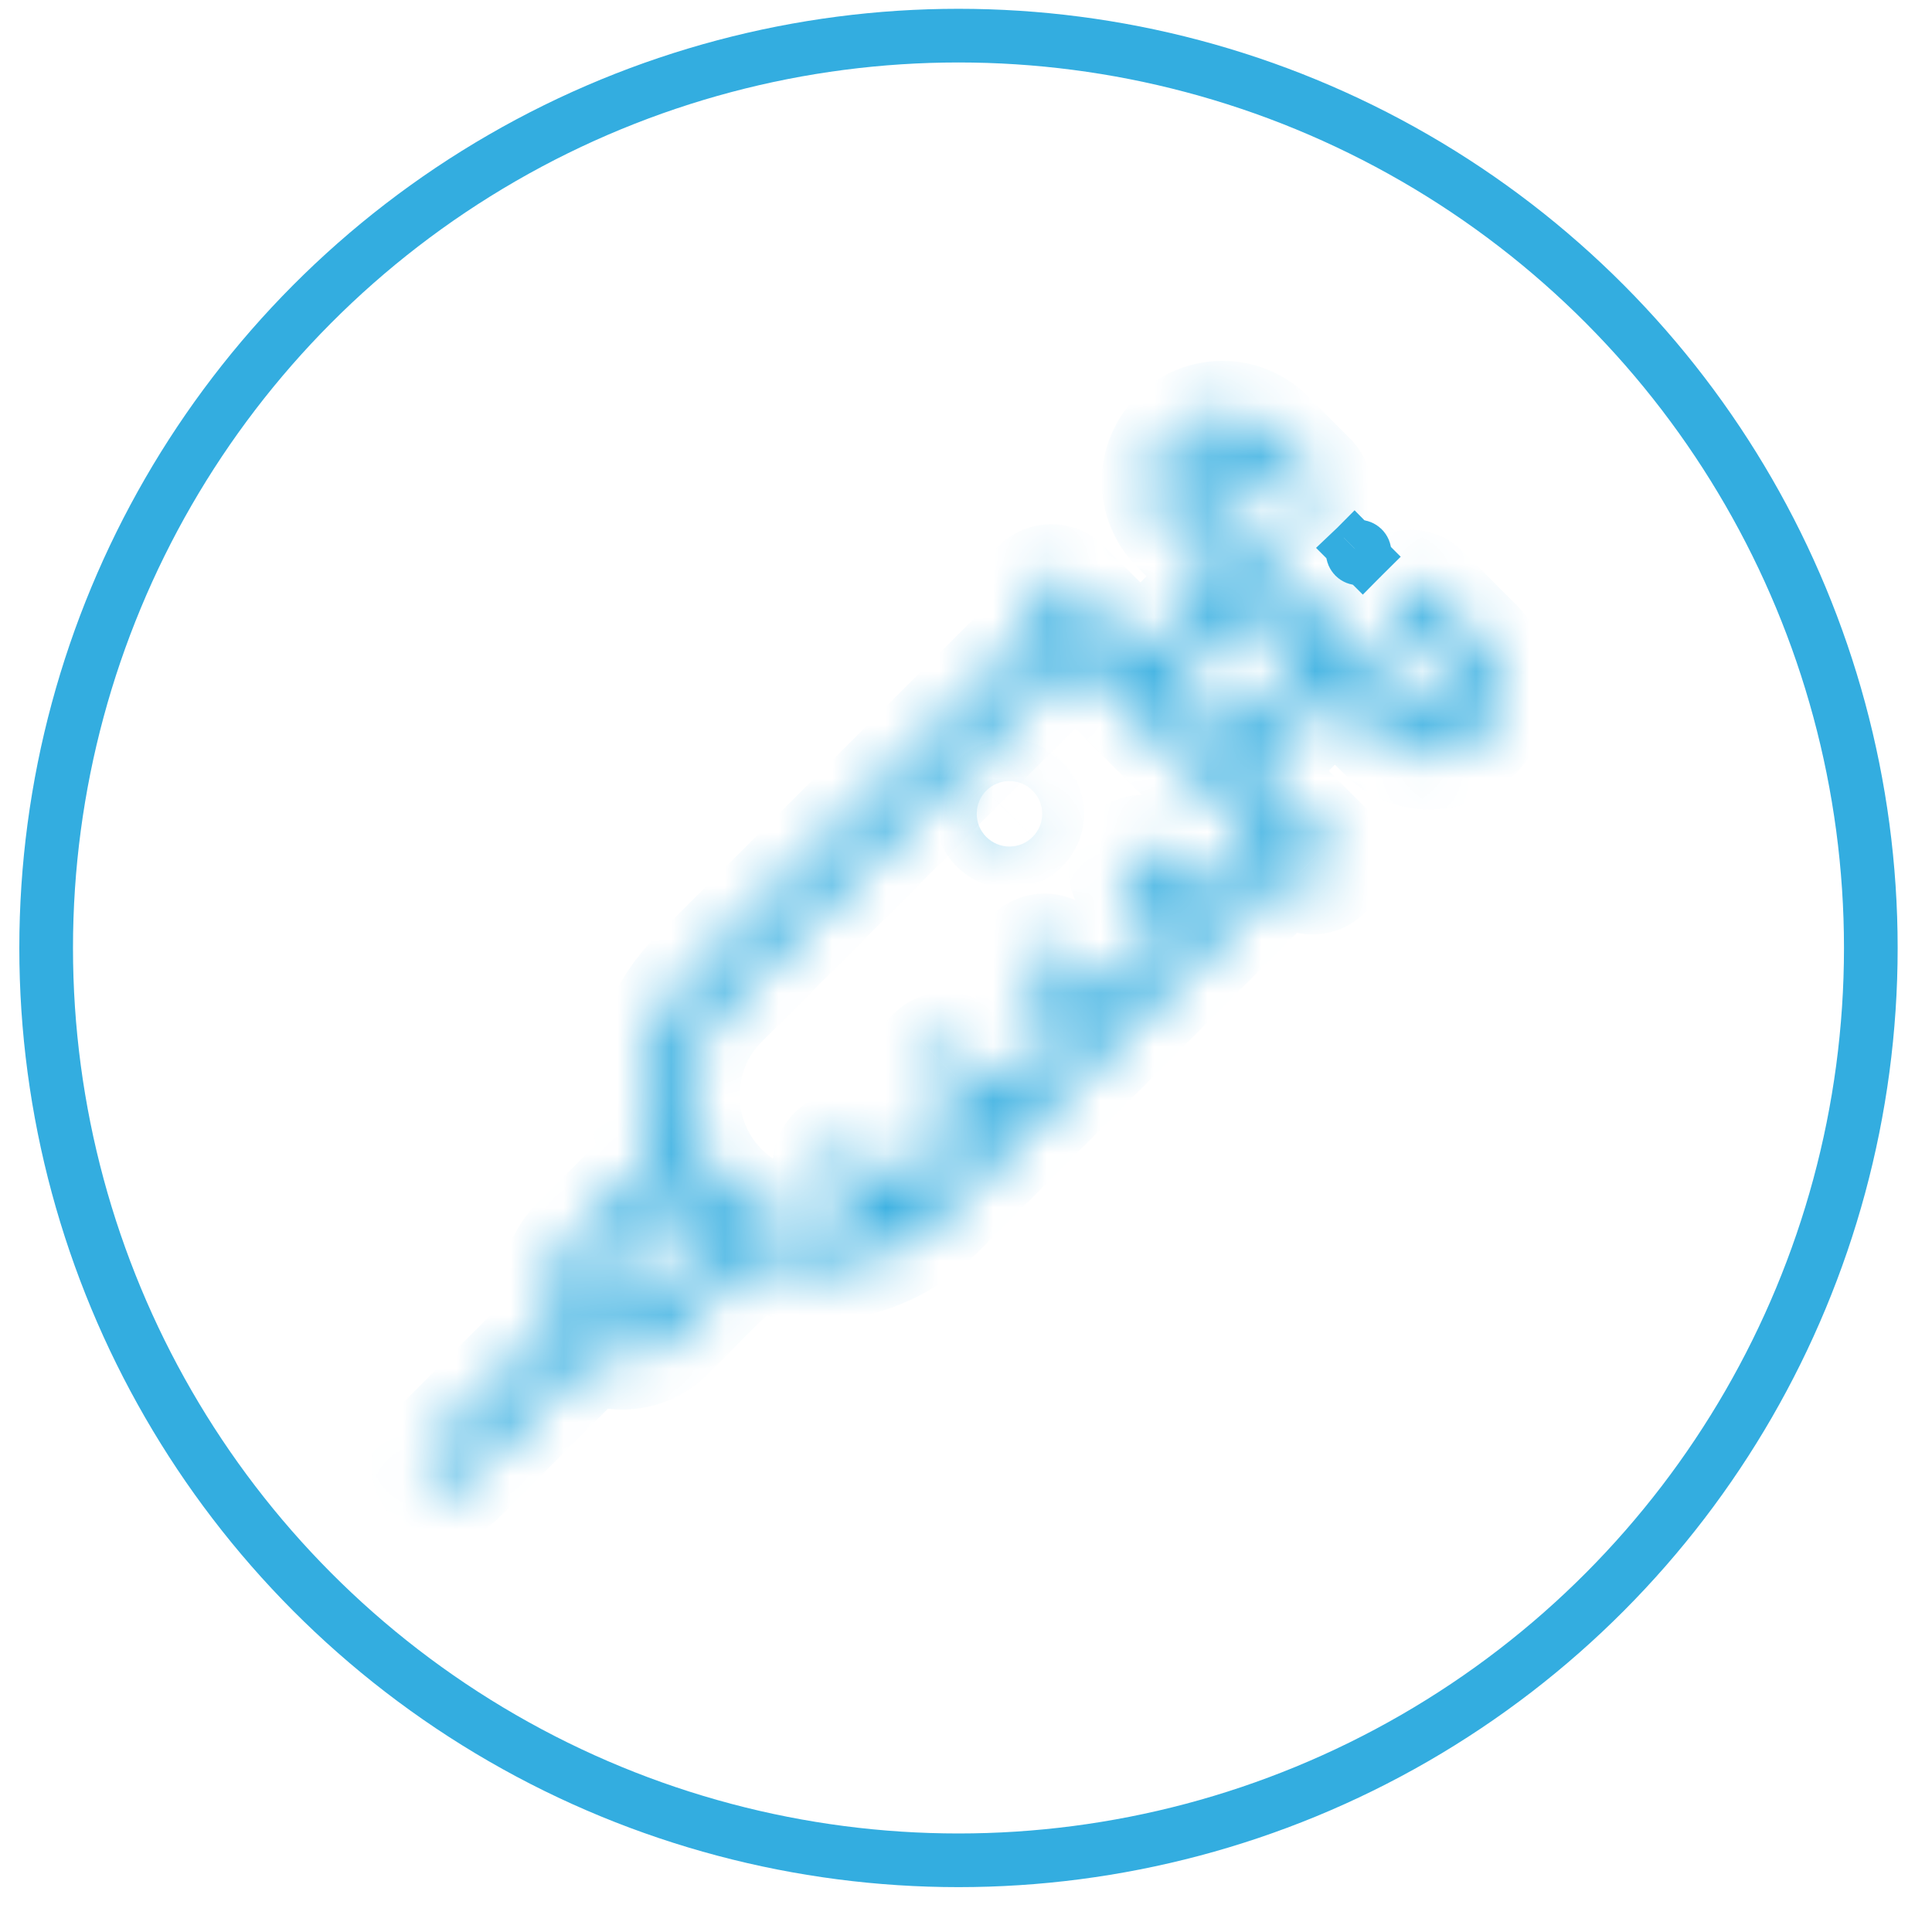 <svg width="36" height="36" viewBox="0 0 36 36" fill="none" xmlns="http://www.w3.org/2000/svg">
<circle cx="17.86" cy="17.664" r="17" stroke="#33ADE0"/>
<mask id="path-2-inside-1" fill="white">
<path d="M27.522 11.951L26.56 10.989C26.408 10.837 26.161 10.837 26.009 10.989C25.857 11.142 25.857 11.389 26.009 11.541L26.971 12.503C27.153 12.685 27.153 12.982 26.971 13.165C26.788 13.347 26.491 13.348 26.309 13.165L25.15 12.007C25.15 12.007 25.15 12.006 25.15 12.006L23.605 10.462C23.605 10.462 23.605 10.462 23.605 10.462L22.447 9.303C22.264 9.121 22.264 8.824 22.447 8.641C22.63 8.459 22.927 8.459 23.109 8.641L23.896 9.428C24.048 9.58 24.295 9.58 24.447 9.428C24.599 9.275 24.599 9.028 24.447 8.876L23.661 8.09C23.174 7.603 22.382 7.603 21.895 8.09C21.409 8.576 21.409 9.368 21.895 9.855L22.778 10.738L21.249 12.267L20.311 11.329L19.865 10.883C19.713 10.731 19.466 10.731 19.314 10.883C19.161 11.035 19.161 11.282 19.314 11.434L19.484 11.605L12.936 18.152C12.002 19.086 11.768 20.459 12.233 21.613L10.713 23.134C10.477 23.37 10.347 23.683 10.347 24.017C10.347 24.216 10.393 24.407 10.481 24.58L8.035 27.026C7.883 27.178 7.883 27.425 8.035 27.577C8.111 27.653 8.211 27.691 8.311 27.691C8.41 27.691 8.51 27.653 8.586 27.577L11.032 25.131C11.205 25.218 11.396 25.265 11.595 25.265C11.928 25.265 12.242 25.135 12.478 24.899L13.998 23.379C14.382 23.533 14.79 23.611 15.198 23.611C16.017 23.611 16.836 23.299 17.46 22.675L24.007 16.128L24.177 16.298C24.254 16.374 24.353 16.413 24.453 16.413C24.553 16.413 24.653 16.374 24.729 16.298C24.881 16.146 24.881 15.899 24.729 15.747L24.283 15.301C24.283 15.301 24.283 15.301 24.283 15.301L23.345 14.363L24.874 12.834L25.757 13.716C25.993 13.952 26.306 14.082 26.64 14.082C26.973 14.082 27.287 13.952 27.522 13.716C28.009 13.23 28.009 12.438 27.522 11.951ZM11.926 24.348C11.838 24.436 11.72 24.485 11.595 24.485C11.47 24.485 11.352 24.436 11.264 24.348C11.082 24.165 11.082 23.868 11.264 23.686L12.63 22.32C12.722 22.444 12.824 22.563 12.936 22.675C13.049 22.788 13.168 22.89 13.292 22.982L11.926 24.348ZM23.456 15.577L22.343 16.689L21.58 15.926C21.428 15.774 21.181 15.774 21.028 15.926C20.876 16.078 20.876 16.325 21.028 16.477L21.792 17.241L20.504 18.528L19.741 17.765C19.589 17.613 19.342 17.613 19.189 17.765C19.037 17.917 19.037 18.164 19.189 18.316L19.953 19.08L18.665 20.367L17.902 19.604C17.75 19.451 17.503 19.451 17.351 19.604C17.198 19.756 17.198 20.003 17.351 20.155L18.114 20.919L16.908 22.124C16.881 22.151 16.853 22.178 16.824 22.204L16.063 21.443C15.911 21.29 15.664 21.29 15.512 21.443C15.36 21.595 15.36 21.842 15.512 21.994L16.153 22.635C15.27 23.013 14.207 22.843 13.488 22.124C12.545 21.181 12.545 19.647 13.488 18.703L20.035 12.156L23.456 15.577ZM22.794 13.811L21.8 12.818L23.33 11.289L24.323 12.282L22.794 13.811Z"/>
</mask>
<path d="M27.522 11.951L28.229 11.244L28.229 11.244L27.522 11.951ZM26.56 10.989L27.267 10.282L27.267 10.282L26.56 10.989ZM26.009 10.989L25.302 10.282L25.302 10.282L26.009 10.989ZM26.009 11.541L25.302 12.248L25.302 12.248L26.009 11.541ZM26.971 12.503L26.264 13.21L26.264 13.21L26.971 12.503ZM26.971 13.165L26.264 12.458L26.264 12.458L26.971 13.165ZM26.309 13.165L27.016 12.458L27.016 12.458L26.309 13.165ZM25.15 12.007L25.857 11.299L25.564 11.007H25.15V12.007ZM25.15 12.006L26.15 11.999L26.147 11.589L25.857 11.299L25.15 12.006ZM23.605 10.462L24.313 9.755L24.313 9.755L23.605 10.462ZM23.605 10.462L24.312 9.755L24.312 9.755L23.605 10.462ZM22.447 9.303L21.74 10.01L21.74 10.01L22.447 9.303ZM22.447 8.641L23.154 9.348L23.154 9.348L22.447 8.641ZM23.109 8.641L23.816 7.934L23.816 7.934L23.109 8.641ZM23.896 9.428L23.189 10.135L23.189 10.135L23.896 9.428ZM24.447 9.428L25.154 10.135L25.154 10.135L24.447 9.428ZM24.447 8.876L25.154 8.169L25.154 8.169L24.447 8.876ZM23.661 8.09L24.368 7.383L24.368 7.382L23.661 8.09ZM21.895 9.855L21.188 10.562L21.188 10.562L21.895 9.855ZM22.778 10.738L23.485 11.445L24.192 10.738L23.485 10.03L22.778 10.738ZM21.249 12.267L20.542 12.974L21.249 13.681L21.956 12.974L21.249 12.267ZM20.311 11.329L19.604 12.036L19.604 12.036L20.311 11.329ZM19.865 10.883L20.572 10.176L20.572 10.176L19.865 10.883ZM19.314 10.883L18.607 10.176L18.607 10.176L19.314 10.883ZM19.314 11.434L18.607 12.142L18.607 12.142L19.314 11.434ZM19.484 11.605L20.191 12.312L20.898 11.605L20.191 10.898L19.484 11.605ZM12.936 18.152L12.229 17.445L12.229 17.445L12.936 18.152ZM12.233 21.613L12.94 22.321L13.408 21.853L13.161 21.24L12.233 21.613ZM10.481 24.58L11.188 25.287L11.7 24.774L11.373 24.128L10.481 24.58ZM8.035 27.026L7.328 26.318L7.328 26.318L8.035 27.026ZM8.035 27.577L7.328 28.284L7.328 28.284L8.035 27.577ZM8.586 27.577L7.879 26.87L7.879 26.87L8.586 27.577ZM11.032 25.131L11.484 24.239L10.838 23.912L10.325 24.424L11.032 25.131ZM12.478 24.899L13.185 25.607L13.185 25.607L12.478 24.899ZM13.998 23.379L14.372 22.451L13.759 22.204L13.291 22.672L13.998 23.379ZM17.46 22.675L18.167 23.383L18.167 23.383L17.46 22.675ZM24.007 16.128L24.714 15.421L24.007 14.714L23.3 15.421L24.007 16.128ZM24.177 16.298L23.47 17.005L23.471 17.006L24.177 16.298ZM24.729 16.298L24.022 15.591L24.729 16.298ZM24.729 15.747L25.436 15.04L25.436 15.04L24.729 15.747ZM24.283 15.301L24.99 14.594L24.99 14.594L24.283 15.301ZM24.283 15.301L23.576 16.008L24.283 15.301ZM23.345 14.363L22.638 13.656L21.931 14.363L22.638 15.07L23.345 14.363ZM24.874 12.834L25.581 12.127L24.874 11.419L24.167 12.127L24.874 12.834ZM25.757 13.716L25.05 14.424L25.05 14.424L25.757 13.716ZM27.522 13.716L28.229 14.424L28.23 14.424L27.522 13.716ZM11.926 24.348L11.219 23.641L11.219 23.641L11.926 24.348ZM11.264 24.348L11.971 23.641L11.264 24.348ZM11.264 23.686L11.971 24.393L11.971 24.393L11.264 23.686ZM12.63 22.32L13.432 21.724L12.742 20.794L11.923 21.613L12.63 22.32ZM13.292 22.982L13.999 23.689L14.818 22.87L13.888 22.179L13.292 22.982ZM23.456 15.577L24.163 16.284L24.87 15.577L24.163 14.87L23.456 15.577ZM22.343 16.689L21.636 17.396L22.343 18.103L23.05 17.396L22.343 16.689ZM21.58 15.926L22.287 15.219L22.287 15.219L21.58 15.926ZM21.028 15.926L20.321 15.219L20.321 15.219L21.028 15.926ZM21.028 16.477L20.321 17.184L20.321 17.185L21.028 16.477ZM21.792 17.241L22.499 17.948L23.206 17.241L22.499 16.534L21.792 17.241ZM20.504 18.528L19.797 19.235L20.504 19.942L21.211 19.235L20.504 18.528ZM19.741 17.765L20.448 17.058L20.448 17.058L19.741 17.765ZM19.189 17.765L18.483 17.058L18.482 17.058L19.189 17.765ZM19.189 18.316L18.482 19.023L18.482 19.023L19.189 18.316ZM19.953 19.08L20.66 19.787L21.367 19.08L20.66 18.372L19.953 19.08ZM18.665 20.367L17.958 21.074L18.665 21.781L19.372 21.074L18.665 20.367ZM17.902 19.604L18.609 18.897L18.609 18.896L17.902 19.604ZM17.351 19.604L16.644 18.896L16.643 18.897L17.351 19.604ZM17.351 20.155L16.643 20.862L16.643 20.862L17.351 20.155ZM18.114 20.919L18.821 21.626L19.528 20.919L18.821 20.211L18.114 20.919ZM16.824 22.204L16.117 22.911L16.791 23.585L17.497 22.944L16.824 22.204ZM16.063 21.443L16.77 20.735L16.77 20.735L16.063 21.443ZM15.512 21.443L14.805 20.735L14.805 20.735L15.512 21.443ZM15.512 21.994L14.805 22.701L14.805 22.701L15.512 21.994ZM16.153 22.635L16.547 23.555L17.905 22.973L16.86 21.928L16.153 22.635ZM13.488 22.124L12.781 22.831L12.781 22.831L13.488 22.124ZM13.488 18.703L12.781 17.996L12.781 17.996L13.488 18.703ZM20.035 12.156L20.742 11.449L20.035 10.742L19.328 11.449L20.035 12.156ZM22.794 13.811L22.087 14.518L22.794 15.226L23.501 14.518L22.794 13.811ZM21.8 12.818L21.093 12.111L20.386 12.818L21.093 13.525L21.8 12.818ZM23.33 11.289L24.037 10.582L23.33 9.875L22.623 10.582L23.33 11.289ZM24.323 12.282L25.03 12.989L25.737 12.282L25.03 11.575L24.323 12.282ZM28.229 11.244L27.267 10.282L25.853 11.696L26.815 12.658L28.229 11.244ZM27.267 10.282C26.724 9.739 25.845 9.739 25.302 10.282L26.716 11.696C26.478 11.935 26.091 11.935 25.853 11.696L27.267 10.282ZM25.302 10.282C24.759 10.825 24.759 11.705 25.302 12.248L26.716 10.834C26.954 11.072 26.954 11.458 26.716 11.696L25.302 10.282ZM25.302 12.248L26.264 13.21L27.678 11.796L26.716 10.834L25.302 12.248ZM26.264 13.21C26.056 13.002 26.056 12.666 26.264 12.458L27.678 13.872C28.251 13.299 28.251 12.369 27.678 11.796L26.264 13.21ZM26.264 12.458C26.471 12.25 26.808 12.25 27.016 12.458L25.601 13.872C26.175 14.445 27.105 14.445 27.678 13.872L26.264 12.458ZM27.016 12.458L25.857 11.299L24.443 12.714L25.602 13.872L27.016 12.458ZM25.15 11.007C25.325 11.007 25.522 11.053 25.703 11.173C25.878 11.289 25.982 11.436 26.042 11.554C26.1 11.668 26.124 11.77 26.135 11.835C26.142 11.87 26.145 11.902 26.147 11.928C26.148 11.942 26.149 11.954 26.149 11.966C26.15 11.972 26.15 11.978 26.15 11.983C26.15 11.986 26.15 11.989 26.15 11.991C26.15 11.993 26.15 11.994 26.15 11.995C26.15 11.996 26.15 11.997 26.15 11.997C26.15 11.998 26.15 11.998 26.15 11.998C26.15 11.999 26.15 11.999 25.15 12.006C24.15 12.014 24.15 12.014 24.15 12.014C24.15 12.015 24.15 12.015 24.15 12.015C24.15 12.016 24.15 12.017 24.15 12.018C24.15 12.019 24.15 12.02 24.15 12.021C24.15 12.024 24.15 12.027 24.15 12.03C24.151 12.035 24.151 12.041 24.151 12.047C24.151 12.059 24.152 12.071 24.153 12.085C24.155 12.111 24.159 12.143 24.165 12.178C24.176 12.243 24.201 12.345 24.258 12.459C24.318 12.577 24.423 12.724 24.598 12.84C24.779 12.96 24.975 13.007 25.15 13.007V11.007ZM25.857 11.299L24.313 9.755L22.898 11.169L24.443 12.714L25.857 11.299ZM24.313 9.755L24.312 9.755L22.898 11.169L22.898 11.169L24.313 9.755ZM24.312 9.755L23.154 8.596L21.74 10.01L22.898 11.169L24.312 9.755ZM23.154 8.596C23.362 8.804 23.362 9.14 23.154 9.348L21.74 7.934C21.167 8.507 21.167 9.437 21.74 10.01L23.154 8.596ZM23.154 9.348C22.946 9.556 22.61 9.556 22.402 9.348L23.816 7.934C23.243 7.361 22.313 7.361 21.74 7.934L23.154 9.348ZM22.402 9.348L23.189 10.135L24.603 8.721L23.816 7.934L22.402 9.348ZM23.189 10.135C23.732 10.678 24.611 10.678 25.154 10.135L23.74 8.72C23.978 8.482 24.364 8.482 24.603 8.721L23.189 10.135ZM25.154 10.135C25.697 9.592 25.697 8.712 25.154 8.169L23.74 9.583C23.502 9.345 23.502 8.959 23.74 8.721L25.154 10.135ZM25.154 8.169L24.368 7.383L22.954 8.797L23.74 9.583L25.154 8.169ZM24.368 7.382C23.491 6.505 22.066 6.505 21.188 7.382L22.603 8.797C22.699 8.701 22.858 8.701 22.954 8.797L24.368 7.382ZM21.188 7.382C20.311 8.26 20.311 9.685 21.188 10.562L22.603 9.148C22.506 9.052 22.506 8.893 22.603 8.797L21.188 7.382ZM21.188 10.562L22.071 11.445L23.485 10.03L22.603 9.148L21.188 10.562ZM22.071 10.03L20.542 11.56L21.956 12.974L23.485 11.445L22.071 10.03ZM21.956 11.56L21.018 10.622L19.604 12.036L20.542 12.974L21.956 11.56ZM21.018 10.622L20.572 10.176L19.158 11.59L19.604 12.036L21.018 10.622ZM20.572 10.176C20.029 9.633 19.149 9.633 18.607 10.176L20.021 11.59C19.782 11.828 19.396 11.828 19.158 11.59L20.572 10.176ZM18.607 10.176C18.064 10.719 18.064 11.599 18.607 12.142L20.021 10.727C20.259 10.966 20.259 11.352 20.021 11.59L18.607 10.176ZM18.607 12.142L18.777 12.312L20.191 10.898L20.021 10.727L18.607 12.142ZM18.777 10.898L12.229 17.445L13.643 18.859L20.191 12.312L18.777 10.898ZM12.229 17.445C11.001 18.673 10.696 20.475 11.306 21.987L13.161 21.24C12.839 20.443 13.004 19.499 13.643 18.859L12.229 17.445ZM11.526 20.906L10.005 22.427L11.42 23.841L12.94 22.321L11.526 20.906ZM10.005 22.427C9.582 22.85 9.347 23.418 9.347 24.017H11.347C11.347 23.949 11.371 23.89 11.42 23.841L10.005 22.427ZM9.347 24.017C9.347 24.373 9.431 24.719 9.589 25.031L11.373 24.128C11.356 24.095 11.347 24.058 11.347 24.017H9.347ZM9.774 23.872L7.328 26.318L8.742 27.733L11.188 25.287L9.774 23.872ZM7.328 26.318C6.785 26.861 6.785 27.741 7.328 28.284L8.742 26.87C8.98 27.108 8.98 27.494 8.742 27.733L7.328 26.318ZM7.328 28.284C7.599 28.555 7.956 28.691 8.311 28.691V26.691C8.465 26.691 8.623 26.751 8.742 26.87L7.328 28.284ZM8.311 28.691C8.665 28.691 9.022 28.555 9.293 28.284L7.879 26.87C7.998 26.751 8.156 26.691 8.311 26.691V28.691ZM9.293 28.284L11.739 25.838L10.325 24.424L7.879 26.87L9.293 28.284ZM10.581 26.023C10.893 26.181 11.239 26.265 11.595 26.265V24.265C11.554 24.265 11.517 24.256 11.484 24.239L10.581 26.023ZM11.595 26.265C12.194 26.265 12.761 26.03 13.185 25.607L11.771 24.192C11.722 24.241 11.663 24.265 11.595 24.265V26.265ZM13.185 25.607L14.706 24.086L13.291 22.672L11.771 24.192L13.185 25.607ZM13.624 24.306C14.129 24.509 14.664 24.611 15.198 24.611V22.611C14.916 22.611 14.636 22.557 14.372 22.451L13.624 24.306ZM15.198 24.611C16.271 24.611 17.348 24.202 18.167 23.383L16.753 21.968C16.325 22.396 15.764 22.611 15.198 22.611V24.611ZM18.167 23.383L24.714 16.835L23.3 15.421L16.753 21.968L18.167 23.383ZM23.3 16.835L23.47 17.005L24.884 15.591L24.714 15.421L23.3 16.835ZM23.471 17.006C23.741 17.276 24.099 17.413 24.453 17.413V15.412C24.608 15.412 24.766 15.472 24.884 15.591L23.471 17.006ZM24.453 17.413C24.807 17.413 25.165 17.276 25.436 17.005L24.022 15.591C24.141 15.472 24.299 15.412 24.453 15.412V17.413ZM25.436 17.005C25.979 16.462 25.979 15.582 25.436 15.04L24.022 16.454C23.784 16.216 23.784 15.829 24.022 15.591L25.436 17.005ZM25.436 15.04L24.99 14.594L23.576 16.008L24.022 16.454L25.436 15.04ZM24.99 14.594C24.99 14.594 24.991 14.594 24.99 14.594C24.99 14.594 24.99 14.594 24.99 14.594L23.576 16.008C23.576 16.008 23.576 16.008 23.576 16.008C23.576 16.009 23.576 16.008 23.576 16.008L24.99 14.594ZM24.99 14.594L24.052 13.656L22.638 15.07L23.576 16.008L24.99 14.594ZM24.052 15.07L25.581 13.541L24.167 12.127L22.638 13.656L24.052 15.07ZM24.167 13.541L25.05 14.424L26.464 13.009L25.581 12.127L24.167 13.541ZM25.05 14.424C25.473 14.847 26.041 15.082 26.64 15.082V13.082C26.572 13.082 26.512 13.057 26.464 13.009L25.05 14.424ZM26.64 15.082C27.238 15.082 27.806 14.847 28.229 14.424L26.815 13.009C26.767 13.058 26.708 13.082 26.64 13.082V15.082ZM28.23 14.424C29.107 13.546 29.107 12.121 28.229 11.244L26.815 12.658C26.911 12.754 26.911 12.913 26.815 13.009L28.23 14.424ZM11.219 23.641C11.318 23.542 11.455 23.485 11.595 23.485V25.485C11.985 25.485 12.357 25.331 12.633 25.055L11.219 23.641ZM11.595 23.485C11.735 23.485 11.872 23.542 11.971 23.641L10.557 25.055C10.833 25.331 11.205 25.485 11.595 25.485V23.485ZM11.971 23.641C12.179 23.849 12.179 24.185 11.971 24.393L10.557 22.979C9.984 23.552 9.984 24.482 10.557 25.055L11.971 23.641ZM11.971 24.393L13.337 23.027L11.923 21.613L10.557 22.979L11.971 24.393ZM11.827 22.916C11.947 23.078 12.081 23.234 12.229 23.383L13.643 21.968C13.567 21.892 13.497 21.81 13.432 21.724L11.827 22.916ZM12.229 23.383C12.378 23.531 12.534 23.665 12.696 23.785L13.888 22.179C13.802 22.115 13.72 22.045 13.643 21.968L12.229 23.383ZM12.585 22.275L11.219 23.641L12.633 25.055L13.999 23.689L12.585 22.275ZM22.748 14.87L21.636 15.982L23.05 17.396L24.163 16.284L22.748 14.87ZM23.05 15.982L22.287 15.219L20.873 16.633L21.636 17.396L23.05 15.982ZM22.287 15.219C21.744 14.676 20.864 14.676 20.321 15.219L21.735 16.633C21.497 16.871 21.111 16.871 20.873 16.633L22.287 15.219ZM20.321 15.219C19.778 15.762 19.779 16.642 20.321 17.184L21.736 15.771C21.974 16.009 21.974 16.395 21.735 16.633L20.321 15.219ZM20.321 17.185L21.084 17.948L22.499 16.534L21.735 15.77L20.321 17.185ZM21.084 16.534L19.797 17.821L21.211 19.235L22.499 17.948L21.084 16.534ZM21.211 17.821L20.448 17.058L19.034 18.472L19.797 19.235L21.211 17.821ZM20.448 17.058C19.905 16.515 19.025 16.515 18.483 17.058L19.896 18.472C19.658 18.71 19.272 18.71 19.034 18.472L20.448 17.058ZM18.482 17.058C17.939 17.601 17.94 18.481 18.482 19.023L19.897 17.609C20.135 17.848 20.135 18.234 19.897 18.472L18.482 17.058ZM18.482 19.023L19.246 19.787L20.66 18.372L19.897 17.609L18.482 19.023ZM19.246 18.372L17.958 19.66L19.372 21.074L20.66 19.787L19.246 18.372ZM19.372 19.66L18.609 18.897L17.195 20.311L17.958 21.074L19.372 19.66ZM18.609 18.896C18.066 18.354 17.186 18.354 16.644 18.896L18.058 20.311C17.819 20.549 17.433 20.549 17.195 20.311L18.609 18.896ZM16.643 18.897C16.101 19.439 16.101 20.32 16.643 20.862L18.058 19.448C18.296 19.686 18.296 20.073 18.058 20.311L16.643 18.897ZM16.643 20.862L17.407 21.626L18.821 20.211L18.058 19.448L16.643 20.862ZM17.407 20.211L16.201 21.417L17.616 22.831L18.821 21.626L17.407 20.211ZM16.201 21.417C16.187 21.431 16.171 21.446 16.152 21.463L17.497 22.944C17.535 22.91 17.575 22.872 17.616 22.831L16.201 21.417ZM17.532 21.497L16.77 20.735L15.356 22.15L16.117 22.911L17.532 21.497ZM16.77 20.735C16.227 20.193 15.348 20.193 14.805 20.735L16.219 22.15C15.981 22.388 15.595 22.388 15.356 22.15L16.77 20.735ZM14.805 20.735C14.262 21.278 14.262 22.158 14.805 22.701L16.219 21.287C16.457 21.525 16.457 21.911 16.219 22.15L14.805 20.735ZM14.805 22.701L15.446 23.342L16.86 21.928L16.219 21.287L14.805 22.701ZM15.759 21.716C15.238 21.939 14.614 21.836 14.195 21.417L12.781 22.831C13.8 23.85 15.303 24.087 16.547 23.555L15.759 21.716ZM14.195 21.417C13.643 20.864 13.643 19.963 14.195 19.411L12.781 17.996C11.447 19.33 11.447 21.497 12.781 22.831L14.195 21.417ZM14.195 19.411L20.742 12.863L19.328 11.449L12.781 17.996L14.195 19.411ZM19.328 12.863L22.748 16.284L24.163 14.87L20.742 11.449L19.328 12.863ZM23.501 13.104L22.508 12.111L21.093 13.525L22.087 14.518L23.501 13.104ZM22.508 13.525L24.037 11.996L22.623 10.582L21.093 12.111L22.508 13.525ZM22.623 11.996L23.616 12.989L25.03 11.575L24.037 10.582L22.623 11.996ZM23.616 11.575L22.087 13.104L23.501 14.518L25.03 12.989L23.616 11.575Z" fill="#33ADE0" mask="url(#path-2-inside-1)"/>
<path d="M25.316 10.405C25.286 10.405 25.259 10.394 25.238 10.373C25.238 10.373 25.238 10.373 25.238 10.373C25.238 10.373 25.238 10.373 25.238 10.373C25.217 10.351 25.206 10.325 25.206 10.295C25.206 10.265 25.217 10.239 25.238 10.218L25.314 10.295L25.315 10.296L25.315 10.296L25.315 10.296L25.316 10.297L25.393 10.374C25.373 10.394 25.346 10.405 25.316 10.405ZM25.316 10.295L25.238 10.217C25.238 10.217 25.238 10.217 25.238 10.217C25.238 10.217 25.238 10.217 25.238 10.217C25.238 10.217 25.238 10.217 25.238 10.217C25.259 10.197 25.285 10.185 25.316 10.185C25.347 10.185 25.373 10.197 25.394 10.217C25.394 10.217 25.394 10.217 25.394 10.217C25.394 10.217 25.394 10.217 25.394 10.217C25.394 10.217 25.394 10.217 25.394 10.217C25.394 10.217 25.394 10.217 25.394 10.217C25.416 10.239 25.426 10.266 25.426 10.295C25.426 10.324 25.416 10.351 25.394 10.373C25.394 10.373 25.394 10.373 25.394 10.373C25.394 10.373 25.394 10.373 25.394 10.373L25.316 10.295L25.316 10.295L25.316 10.295L25.316 10.295L25.316 10.295Z" stroke="#33ADE0"/>
<path d="M14.747 19.072C14.747 19.072 14.747 19.072 14.747 19.072L14.747 19.072ZM17.76 16.058L17.76 16.058L17.76 16.058Z" stroke="#33ADE0"/>
<mask id="path-6-inside-2" fill="white">
<path d="M19.085 14.888C19.013 14.815 18.912 14.774 18.81 14.774C18.707 14.774 18.607 14.815 18.534 14.888C18.461 14.961 18.42 15.061 18.42 15.164C18.42 15.267 18.461 15.367 18.534 15.44C18.607 15.512 18.707 15.554 18.81 15.554C18.912 15.554 19.013 15.512 19.085 15.44C19.158 15.367 19.2 15.267 19.2 15.164C19.2 15.061 19.158 14.961 19.085 14.888Z"/>
</mask>
<path d="M19.085 14.888L18.376 15.593L18.378 15.595L19.085 14.888ZM18.534 14.888L19.241 15.595L19.243 15.593L18.534 14.888ZM18.534 15.44L19.241 14.732L19.241 14.732L18.534 15.44ZM19.085 15.44L18.378 14.732L18.378 14.733L19.085 15.44ZM19.794 14.183C19.532 13.919 19.175 13.774 18.81 13.774V15.774C18.649 15.774 18.494 15.711 18.376 15.593L19.794 14.183ZM18.81 13.774C18.444 13.774 18.087 13.919 17.825 14.183L19.243 15.593C19.126 15.711 18.97 15.774 18.81 15.774V13.774ZM17.827 14.181C17.567 14.441 17.42 14.795 17.42 15.164H19.42C19.42 15.327 19.355 15.481 19.241 15.595L17.827 14.181ZM17.42 15.164C17.42 15.532 17.567 15.887 17.827 16.147L19.241 14.732C19.356 14.847 19.42 15.001 19.42 15.164H17.42ZM17.827 16.147C18.087 16.406 18.441 16.554 18.81 16.554V14.554C18.973 14.554 19.127 14.618 19.241 14.732L17.827 16.147ZM18.81 16.554C19.178 16.554 19.533 16.407 19.793 16.146L18.378 14.733C18.493 14.618 18.647 14.554 18.81 14.554V16.554ZM19.792 16.147C20.052 15.887 20.2 15.532 20.2 15.164H18.2C18.2 15.001 18.264 14.847 18.378 14.732L19.792 16.147ZM20.2 15.164C20.2 14.795 20.052 14.441 19.792 14.181L18.378 15.595C18.264 15.481 18.2 15.327 18.2 15.164H20.2Z" fill="#33ADE0" mask="url(#path-6-inside-2)"/>
</svg>
